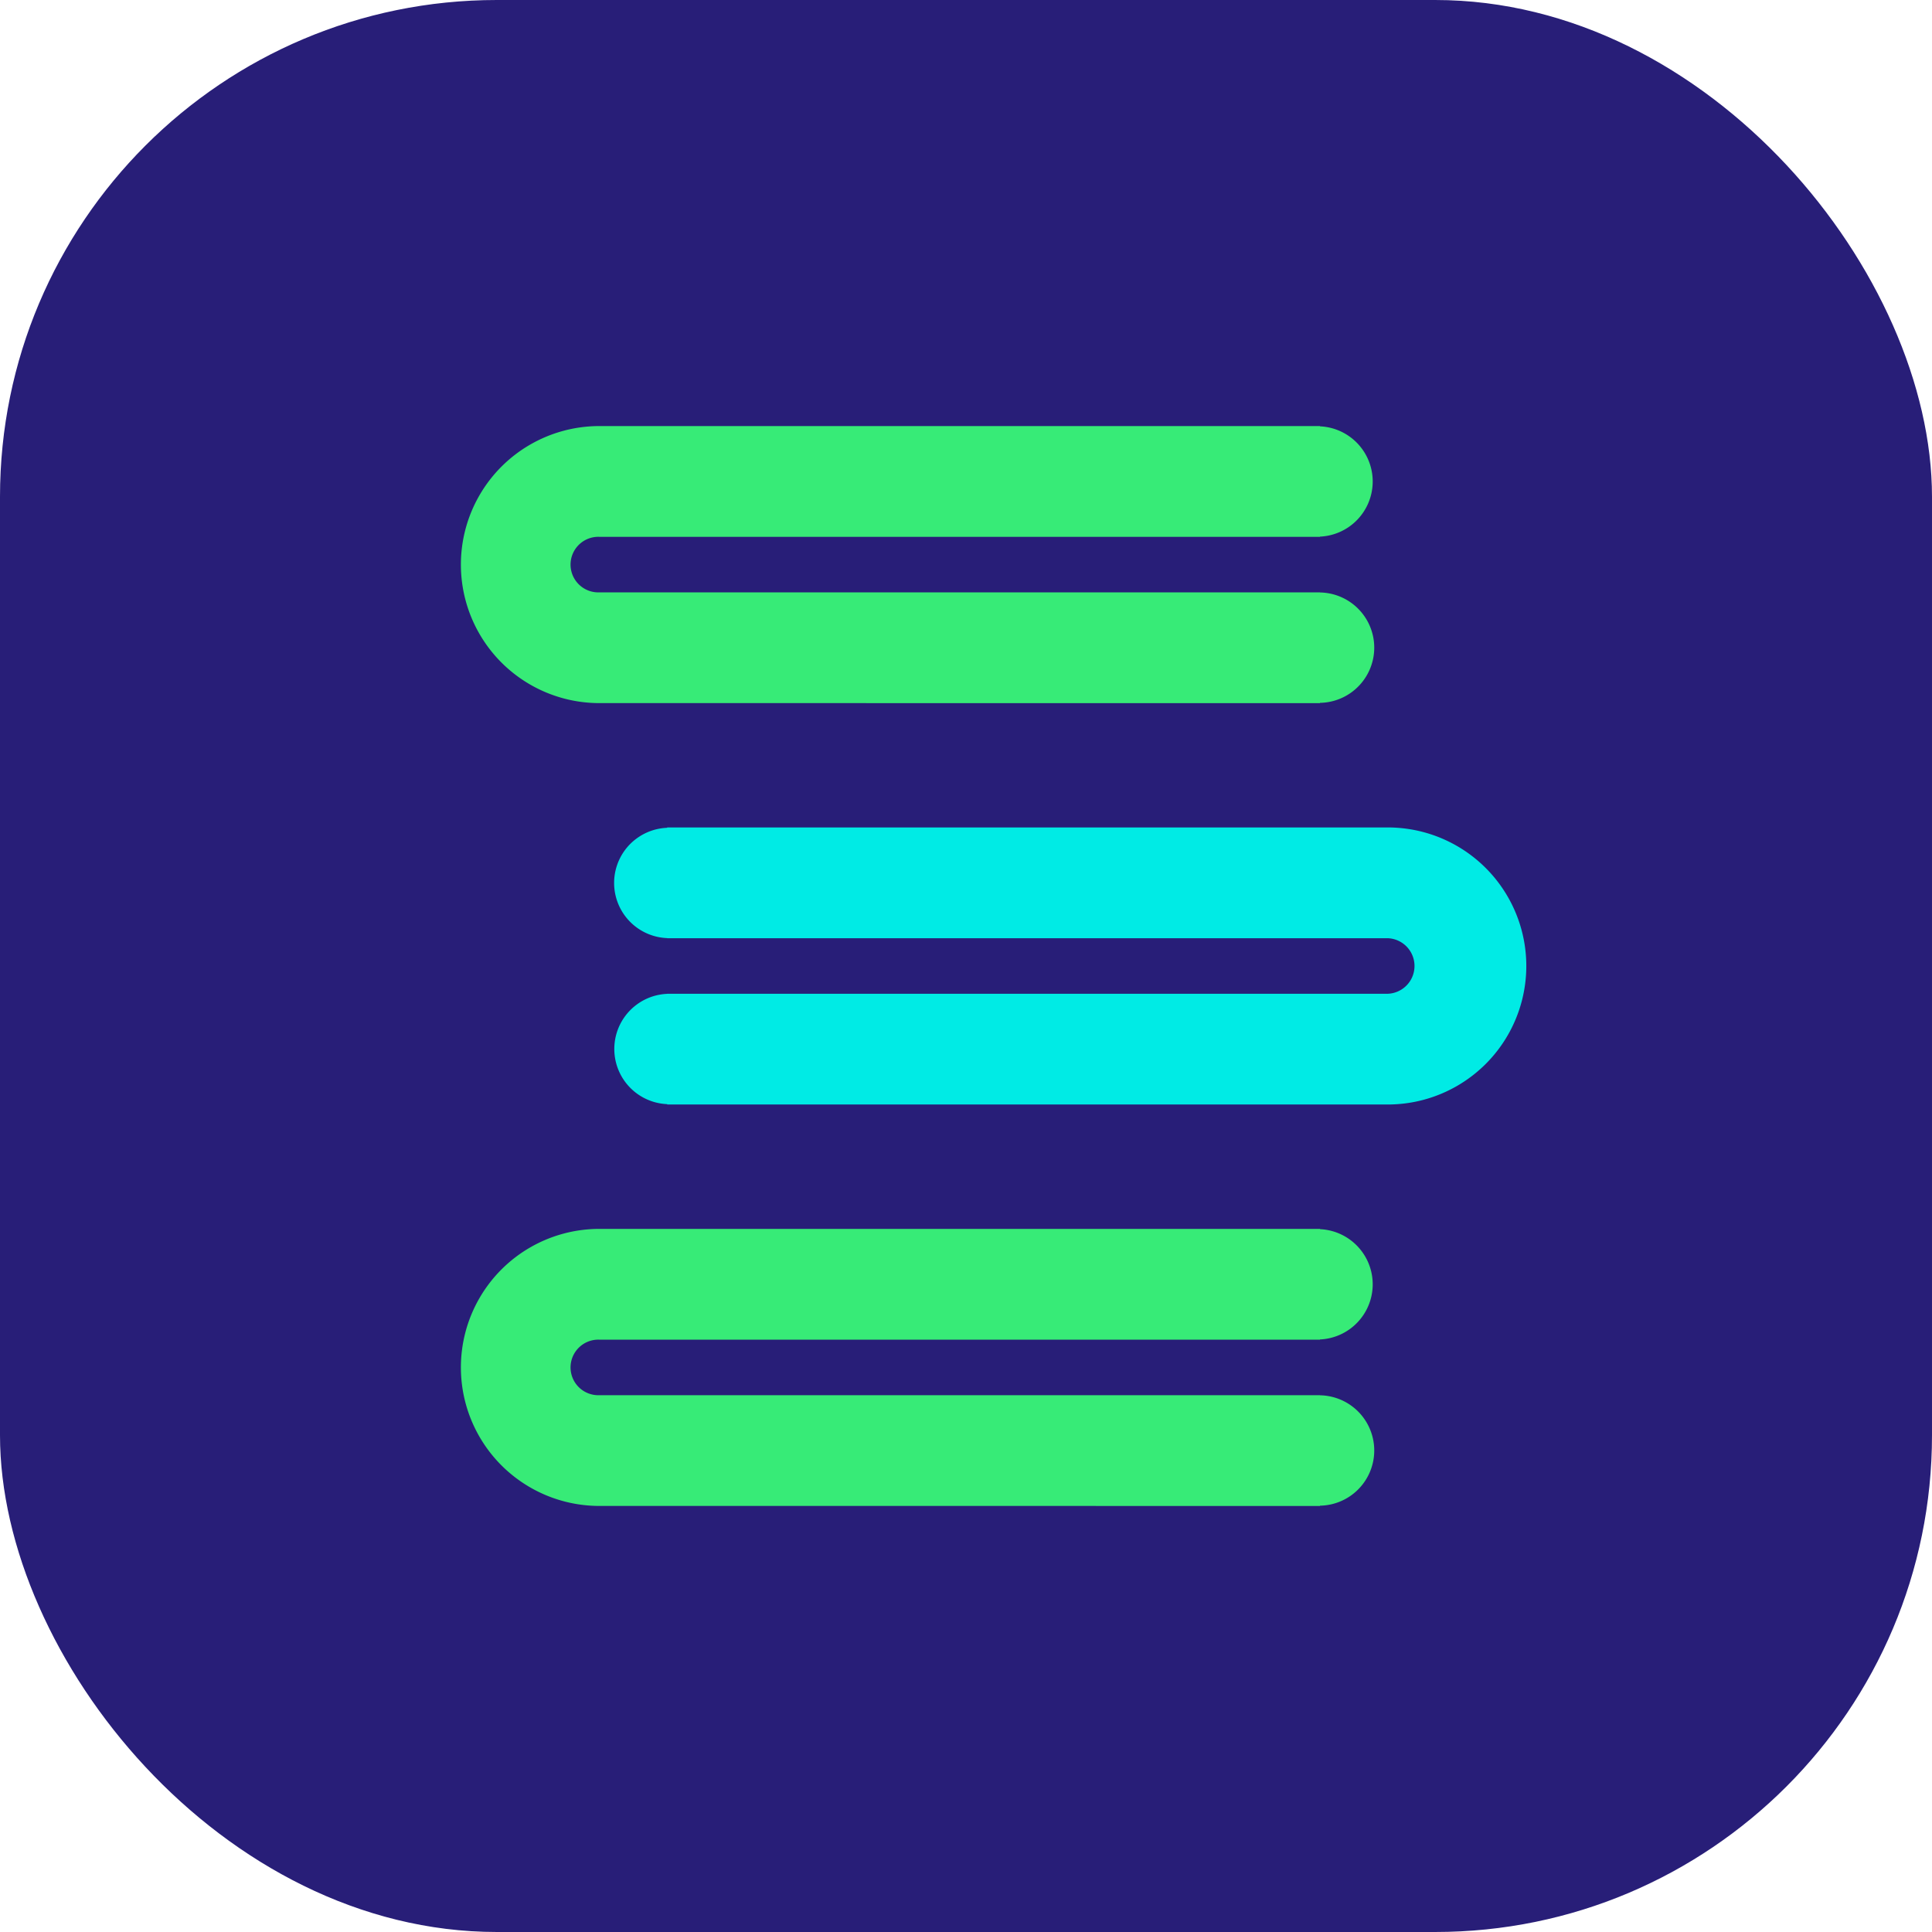 <svg xmlns="http://www.w3.org/2000/svg" viewBox="0 0 70 70">
  <g transform="translate(5351 -14652)">
    <rect width="70" height="70" rx="18" transform="translate(-5351 14652)" fill="#281e78"/>
    <g data-name="Group 12138">
      <path d="M-5329.282 14676.975a4.519 4.519 0 110-9.038h25.608v.065a1.5 1.5 0 110 2.886v.062h-25.608a1.507 1.507 0 100 3.013h25.608v.077a1.5 1.5 0 110 2.852v.084z" fill="#37eb77" stroke="#37eb77"/>
    </g>
    <g data-name="Group 12141">
      <path d="M-5329.282 14706.063a4.519 4.519 0 110-9.038h25.608v.065a1.5 1.5 0 110 2.886v.062h-25.608a1.507 1.507 0 100 3.013h25.608v.077a1.5 1.5 0 110 2.852v.084z" fill="#37eb77" stroke="#37eb77"/>
    </g>
    <g data-name="Group 12140">
      <path d="M-5326.326 14691.518v-.07a1.5 1.5 0 110-2.882v-.06h25.608a1.507 1.507 0 000-3.013h-25.608v-.063a1.5 1.5 0 110-2.878v-.072h25.608a4.519 4.519 0 110 9.038z" fill="#00ebe5" stroke="#00ebe5"/>
    </g>
  </g>
</svg>